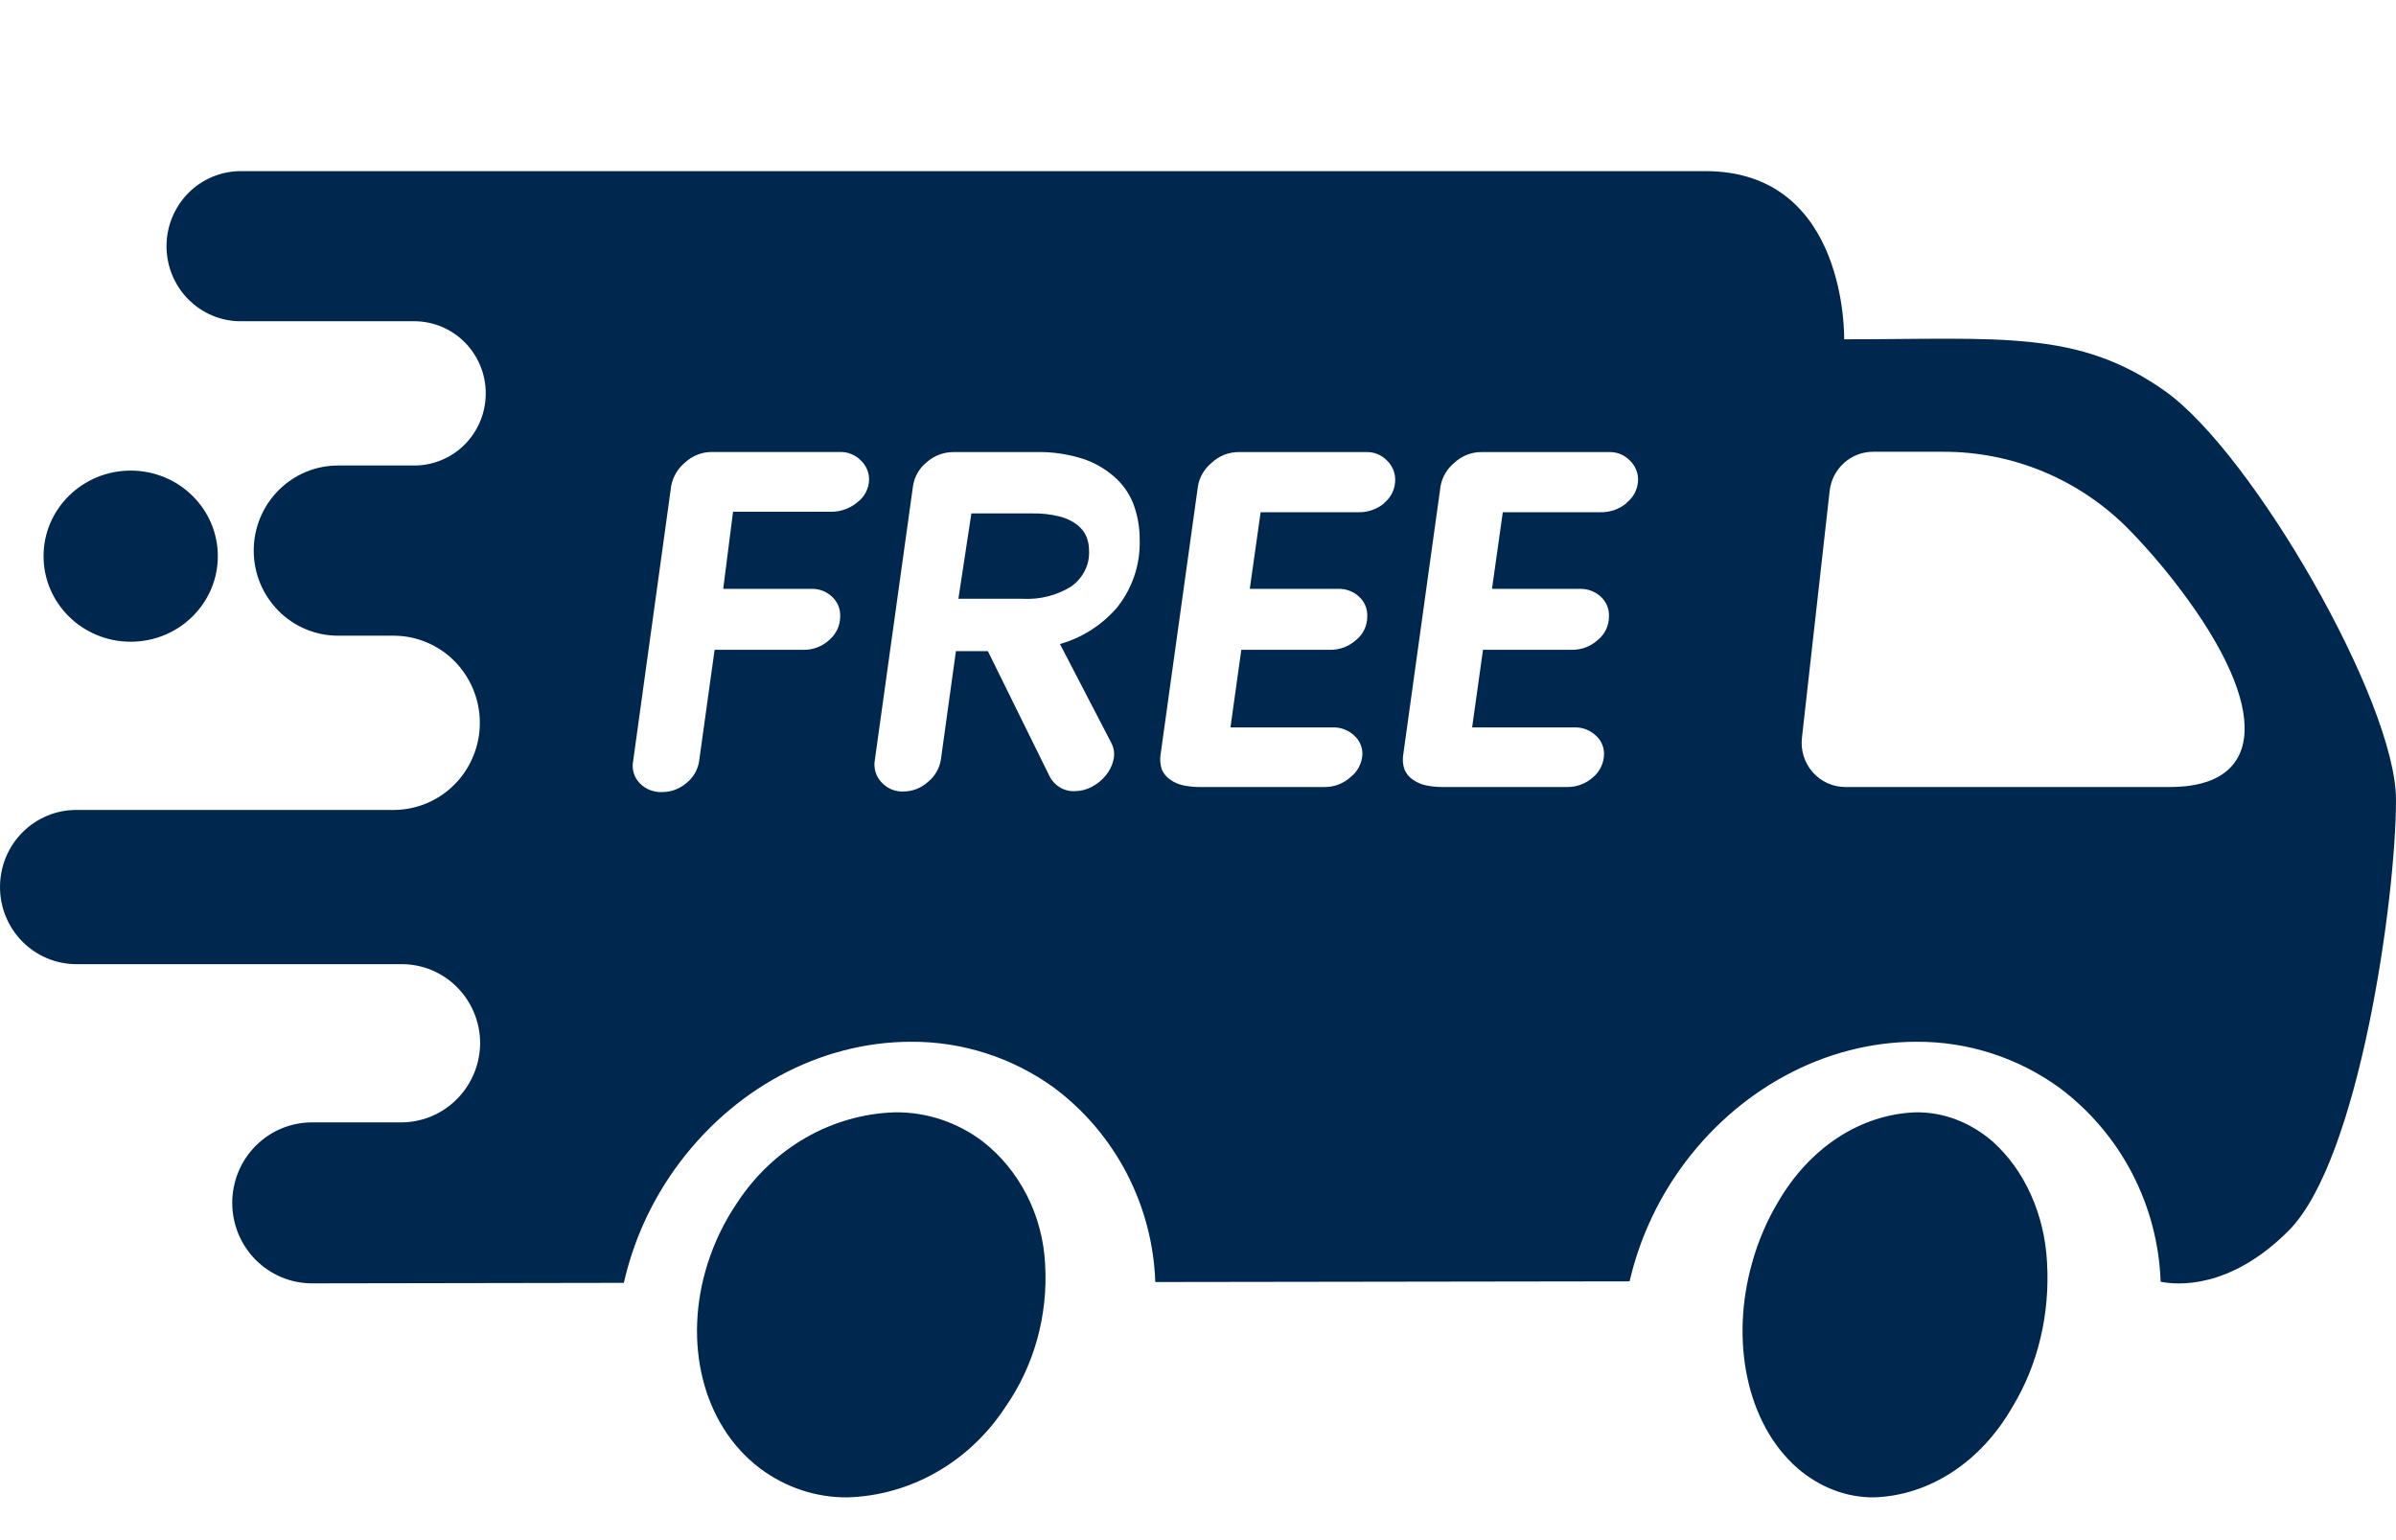 <svg width="56" height="36" viewBox="0 0 56 36" fill="none" xmlns="http://www.w3.org/2000/svg">
<path d="M50.612 9.149C48.571 7.698 46.764 7.931 43.102 7.931C43.102 7.931 43.197 4 39.858 4H5.63C5.402 4 5.176 4.045 4.965 4.133C4.754 4.221 4.562 4.35 4.4 4.514C4.239 4.677 4.111 4.87 4.024 5.084C3.936 5.297 3.892 5.525 3.892 5.756C3.892 5.986 3.937 6.215 4.024 6.427C4.112 6.64 4.24 6.834 4.401 6.997C4.563 7.159 4.754 7.289 4.965 7.377C5.176 7.465 5.402 7.51 5.63 7.509H9.686C10.128 7.51 10.552 7.688 10.865 8.004C11.178 8.32 11.353 8.749 11.353 9.195C11.353 9.642 11.178 10.071 10.865 10.387C10.552 10.703 10.128 10.881 9.686 10.881H7.902C7.643 10.881 7.386 10.932 7.147 11.032C6.908 11.132 6.691 11.278 6.508 11.463C6.325 11.648 6.179 11.867 6.08 12.108C5.981 12.35 5.93 12.609 5.93 12.87C5.93 13.131 5.981 13.39 6.08 13.632C6.179 13.873 6.325 14.092 6.508 14.277C6.691 14.462 6.908 14.608 7.147 14.708C7.386 14.808 7.643 14.859 7.902 14.859H9.2C9.734 14.859 10.247 15.074 10.625 15.456C11.002 15.838 11.215 16.356 11.215 16.896C11.215 17.164 11.163 17.428 11.061 17.675C10.96 17.922 10.812 18.147 10.624 18.336C10.437 18.525 10.215 18.674 9.971 18.777C9.726 18.879 9.464 18.932 9.2 18.932H1.782C1.548 18.932 1.316 18.978 1.1 19.069C0.883 19.16 0.687 19.292 0.521 19.46C0.356 19.627 0.224 19.826 0.135 20.044C0.046 20.263 -0 20.497 1.49127e-06 20.734C1.09657e-06 21.212 0.188 21.67 0.522 22.008C0.856 22.346 1.309 22.536 1.782 22.537H9.391C9.877 22.537 10.342 22.731 10.685 23.078C11.029 23.425 11.222 23.895 11.222 24.386C11.218 24.875 11.024 25.343 10.681 25.689C10.339 26.035 9.875 26.231 9.391 26.235H7.291C6.796 26.235 6.323 26.433 5.973 26.786C5.624 27.139 5.428 27.617 5.428 28.116C5.428 28.363 5.476 28.608 5.57 28.837C5.664 29.065 5.802 29.273 5.975 29.448C6.149 29.622 6.355 29.761 6.581 29.855C6.808 29.95 7.05 29.998 7.295 29.998L14.581 29.986C14.798 29.027 15.205 28.122 15.775 27.324C17.106 25.461 19.167 24.351 21.291 24.351C22.489 24.343 23.66 24.719 24.634 25.424C25.342 25.952 25.922 26.636 26.332 27.422C26.742 28.209 26.971 29.079 27.002 29.967L38.087 29.951C38.307 29.005 38.71 28.112 39.272 27.324C40.603 25.461 42.664 24.351 44.788 24.351C45.986 24.343 47.157 24.719 48.131 25.424C48.838 25.951 49.419 26.633 49.829 27.419C50.239 28.204 50.468 29.073 50.499 29.96C50.87 30.035 52.113 30.151 53.496 28.761C55.142 27.101 56 20.99 56 18.697C56 16.403 52.648 10.6 50.612 9.149ZM20.034 11.745C19.861 11.887 19.645 11.964 19.423 11.962H17.133L16.903 13.764H18.978C19.148 13.762 19.313 13.825 19.439 13.941C19.505 13.999 19.556 14.071 19.591 14.151C19.625 14.232 19.641 14.319 19.637 14.407C19.638 14.512 19.615 14.615 19.571 14.71C19.527 14.805 19.463 14.889 19.384 14.957C19.219 15.11 19.002 15.194 18.777 15.189H16.702L16.338 17.805C16.305 18.003 16.198 18.182 16.041 18.305C15.881 18.442 15.678 18.516 15.469 18.515C15.373 18.518 15.277 18.501 15.187 18.465C15.098 18.429 15.017 18.375 14.95 18.305C14.887 18.24 14.84 18.161 14.813 18.074C14.786 17.987 14.78 17.894 14.796 17.805L15.688 11.354C15.729 11.142 15.842 10.951 16.008 10.814C16.182 10.651 16.41 10.562 16.647 10.565H19.63C19.72 10.562 19.809 10.578 19.892 10.611C19.975 10.644 20.051 10.694 20.115 10.758C20.177 10.815 20.227 10.885 20.261 10.963C20.295 11.041 20.313 11.125 20.313 11.21C20.311 11.315 20.284 11.418 20.235 11.511C20.186 11.604 20.117 11.684 20.032 11.745H20.034ZM26.135 14.169C25.779 14.595 25.305 14.904 24.774 15.054L25.964 17.346C26.036 17.472 26.058 17.621 26.024 17.763C25.993 17.898 25.931 18.023 25.842 18.128C25.753 18.237 25.643 18.327 25.519 18.391C25.402 18.454 25.271 18.489 25.139 18.492C25.015 18.501 24.892 18.473 24.784 18.412C24.676 18.35 24.589 18.258 24.532 18.147L23.089 15.22H22.342L21.989 17.767C21.953 17.97 21.845 18.152 21.685 18.28C21.526 18.423 21.321 18.502 21.108 18.501C21.013 18.504 20.919 18.486 20.831 18.449C20.744 18.411 20.665 18.355 20.601 18.284C20.537 18.216 20.489 18.134 20.463 18.044C20.436 17.955 20.43 17.86 20.447 17.767L21.339 11.361C21.373 11.139 21.489 10.938 21.664 10.8C21.837 10.649 22.058 10.566 22.287 10.567H24.203C24.594 10.557 24.984 10.615 25.355 10.739C25.636 10.839 25.893 10.998 26.109 11.205C26.296 11.386 26.436 11.609 26.517 11.857C26.598 12.1 26.638 12.355 26.637 12.612C26.655 13.175 26.477 13.726 26.132 14.169H26.135ZM32.36 11.757C32.19 11.9 31.975 11.977 31.754 11.973H29.464L29.21 13.764H31.286C31.46 13.761 31.628 13.824 31.758 13.941C31.824 13.999 31.876 14.071 31.91 14.151C31.944 14.232 31.96 14.319 31.956 14.407C31.957 14.512 31.934 14.617 31.89 14.712C31.845 14.807 31.78 14.891 31.698 14.957C31.531 15.109 31.313 15.193 31.087 15.189H29.012L28.759 17.003H31.159C31.338 16.999 31.513 17.065 31.645 17.188C31.708 17.242 31.758 17.309 31.792 17.384C31.826 17.46 31.844 17.542 31.843 17.625C31.839 17.73 31.812 17.832 31.764 17.925C31.716 18.018 31.649 18.099 31.567 18.163C31.401 18.315 31.184 18.398 30.96 18.396H28.044C27.916 18.397 27.789 18.384 27.663 18.359C27.551 18.336 27.444 18.29 27.35 18.224C27.265 18.166 27.198 18.085 27.156 17.991C27.115 17.871 27.106 17.743 27.128 17.618L28 11.356C28.039 11.144 28.152 10.954 28.318 10.819C28.491 10.655 28.72 10.565 28.957 10.567H31.936C32.025 10.565 32.113 10.581 32.196 10.614C32.278 10.648 32.353 10.699 32.415 10.763C32.476 10.82 32.525 10.89 32.558 10.967C32.592 11.044 32.609 11.128 32.609 11.212C32.61 11.317 32.587 11.421 32.542 11.515C32.497 11.61 32.431 11.693 32.349 11.757H32.36ZM38.02 11.757C37.851 11.9 37.635 11.977 37.414 11.973H35.124L34.871 13.764H36.946C37.116 13.764 37.28 13.827 37.407 13.941C37.473 13.999 37.525 14.071 37.559 14.151C37.593 14.232 37.609 14.319 37.605 14.407C37.606 14.512 37.583 14.617 37.539 14.712C37.494 14.807 37.428 14.891 37.347 14.957C37.18 15.109 36.962 15.193 36.736 15.189H34.661L34.407 17.003H36.808C36.986 16.999 37.16 17.065 37.292 17.188C37.355 17.241 37.405 17.308 37.439 17.384C37.474 17.46 37.491 17.542 37.49 17.625C37.489 17.728 37.466 17.829 37.422 17.922C37.379 18.015 37.316 18.097 37.239 18.163C37.073 18.315 36.856 18.398 36.632 18.396H33.713C33.587 18.397 33.46 18.384 33.335 18.359C33.223 18.336 33.116 18.29 33.022 18.224C32.936 18.167 32.869 18.086 32.828 17.991C32.785 17.872 32.776 17.743 32.8 17.618L33.67 11.356C33.711 11.145 33.824 10.954 33.99 10.819C34.163 10.655 34.392 10.565 34.629 10.567H37.612C37.701 10.565 37.79 10.581 37.872 10.614C37.955 10.648 38.029 10.699 38.092 10.763C38.153 10.82 38.202 10.89 38.235 10.967C38.268 11.044 38.285 11.128 38.286 11.212C38.285 11.318 38.259 11.423 38.211 11.518C38.163 11.612 38.094 11.694 38.009 11.757H38.02ZM50.722 18.396H43.13C42.986 18.396 42.844 18.365 42.713 18.306C42.582 18.247 42.465 18.16 42.369 18.052C42.273 17.944 42.201 17.817 42.157 17.679C42.114 17.54 42.099 17.395 42.115 17.25L42.763 11.475C42.791 11.223 42.91 10.991 43.098 10.822C43.285 10.653 43.527 10.56 43.778 10.56H45.408C46.214 10.556 47.013 10.714 47.758 11.024C48.503 11.334 49.18 11.791 49.749 12.367C50.173 12.802 50.57 13.263 50.937 13.748C53.088 16.58 52.917 18.396 50.722 18.396Z" fill="#00284F"/>
<path d="M3.055 15C4.179 15 5.091 14.105 5.091 13C5.091 11.895 4.179 11 3.055 11C1.93 11 1.018 11.895 1.018 13C1.018 14.105 1.93 15 3.055 15Z" fill="#00284F"/>
<path d="M47.844 29.513C47.816 28.958 47.688 28.417 47.468 27.928C47.249 27.439 46.943 27.014 46.573 26.683C46.05 26.231 45.422 25.992 44.779 26C44.141 26.022 43.517 26.224 42.956 26.59C42.395 26.957 41.913 27.478 41.549 28.111C41.293 28.541 41.091 29.015 40.951 29.517C40.438 31.33 40.815 33.269 42.01 34.318C42.533 34.768 43.161 35.007 43.804 35C44.441 34.979 45.066 34.777 45.627 34.41C46.188 34.044 46.67 33.523 47.033 32.889C47.628 31.916 47.915 30.719 47.844 29.513Z" fill="#00284F"/>
<path d="M22.972 26.683C22.375 26.231 21.657 25.992 20.922 26C20.193 26.022 19.479 26.224 18.838 26.59C18.197 26.957 17.646 27.478 17.231 28.111C16.931 28.552 16.695 29.039 16.533 29.555C15.967 31.356 16.4 33.286 17.757 34.318C18.355 34.768 19.073 35.007 19.807 35C20.536 34.979 21.25 34.777 21.891 34.41C22.533 34.044 23.083 33.523 23.498 32.889C24.17 31.926 24.498 30.744 24.427 29.55C24.399 28.989 24.255 28.44 24.003 27.945C23.752 27.449 23.4 27.018 22.972 26.683Z" fill="#00284F"/>
<path d="M25.18 12.27C25.061 12.178 24.92 12.111 24.769 12.074C24.555 12.02 24.334 11.995 24.113 12.001H22.703L22.4 13.996H23.887C24.3 14.021 24.709 13.917 25.047 13.702C25.183 13.602 25.29 13.473 25.36 13.328C25.431 13.183 25.463 13.025 25.453 12.867C25.454 12.758 25.434 12.65 25.394 12.547C25.349 12.441 25.275 12.346 25.18 12.27Z" fill="#00284F"/>
</svg>
